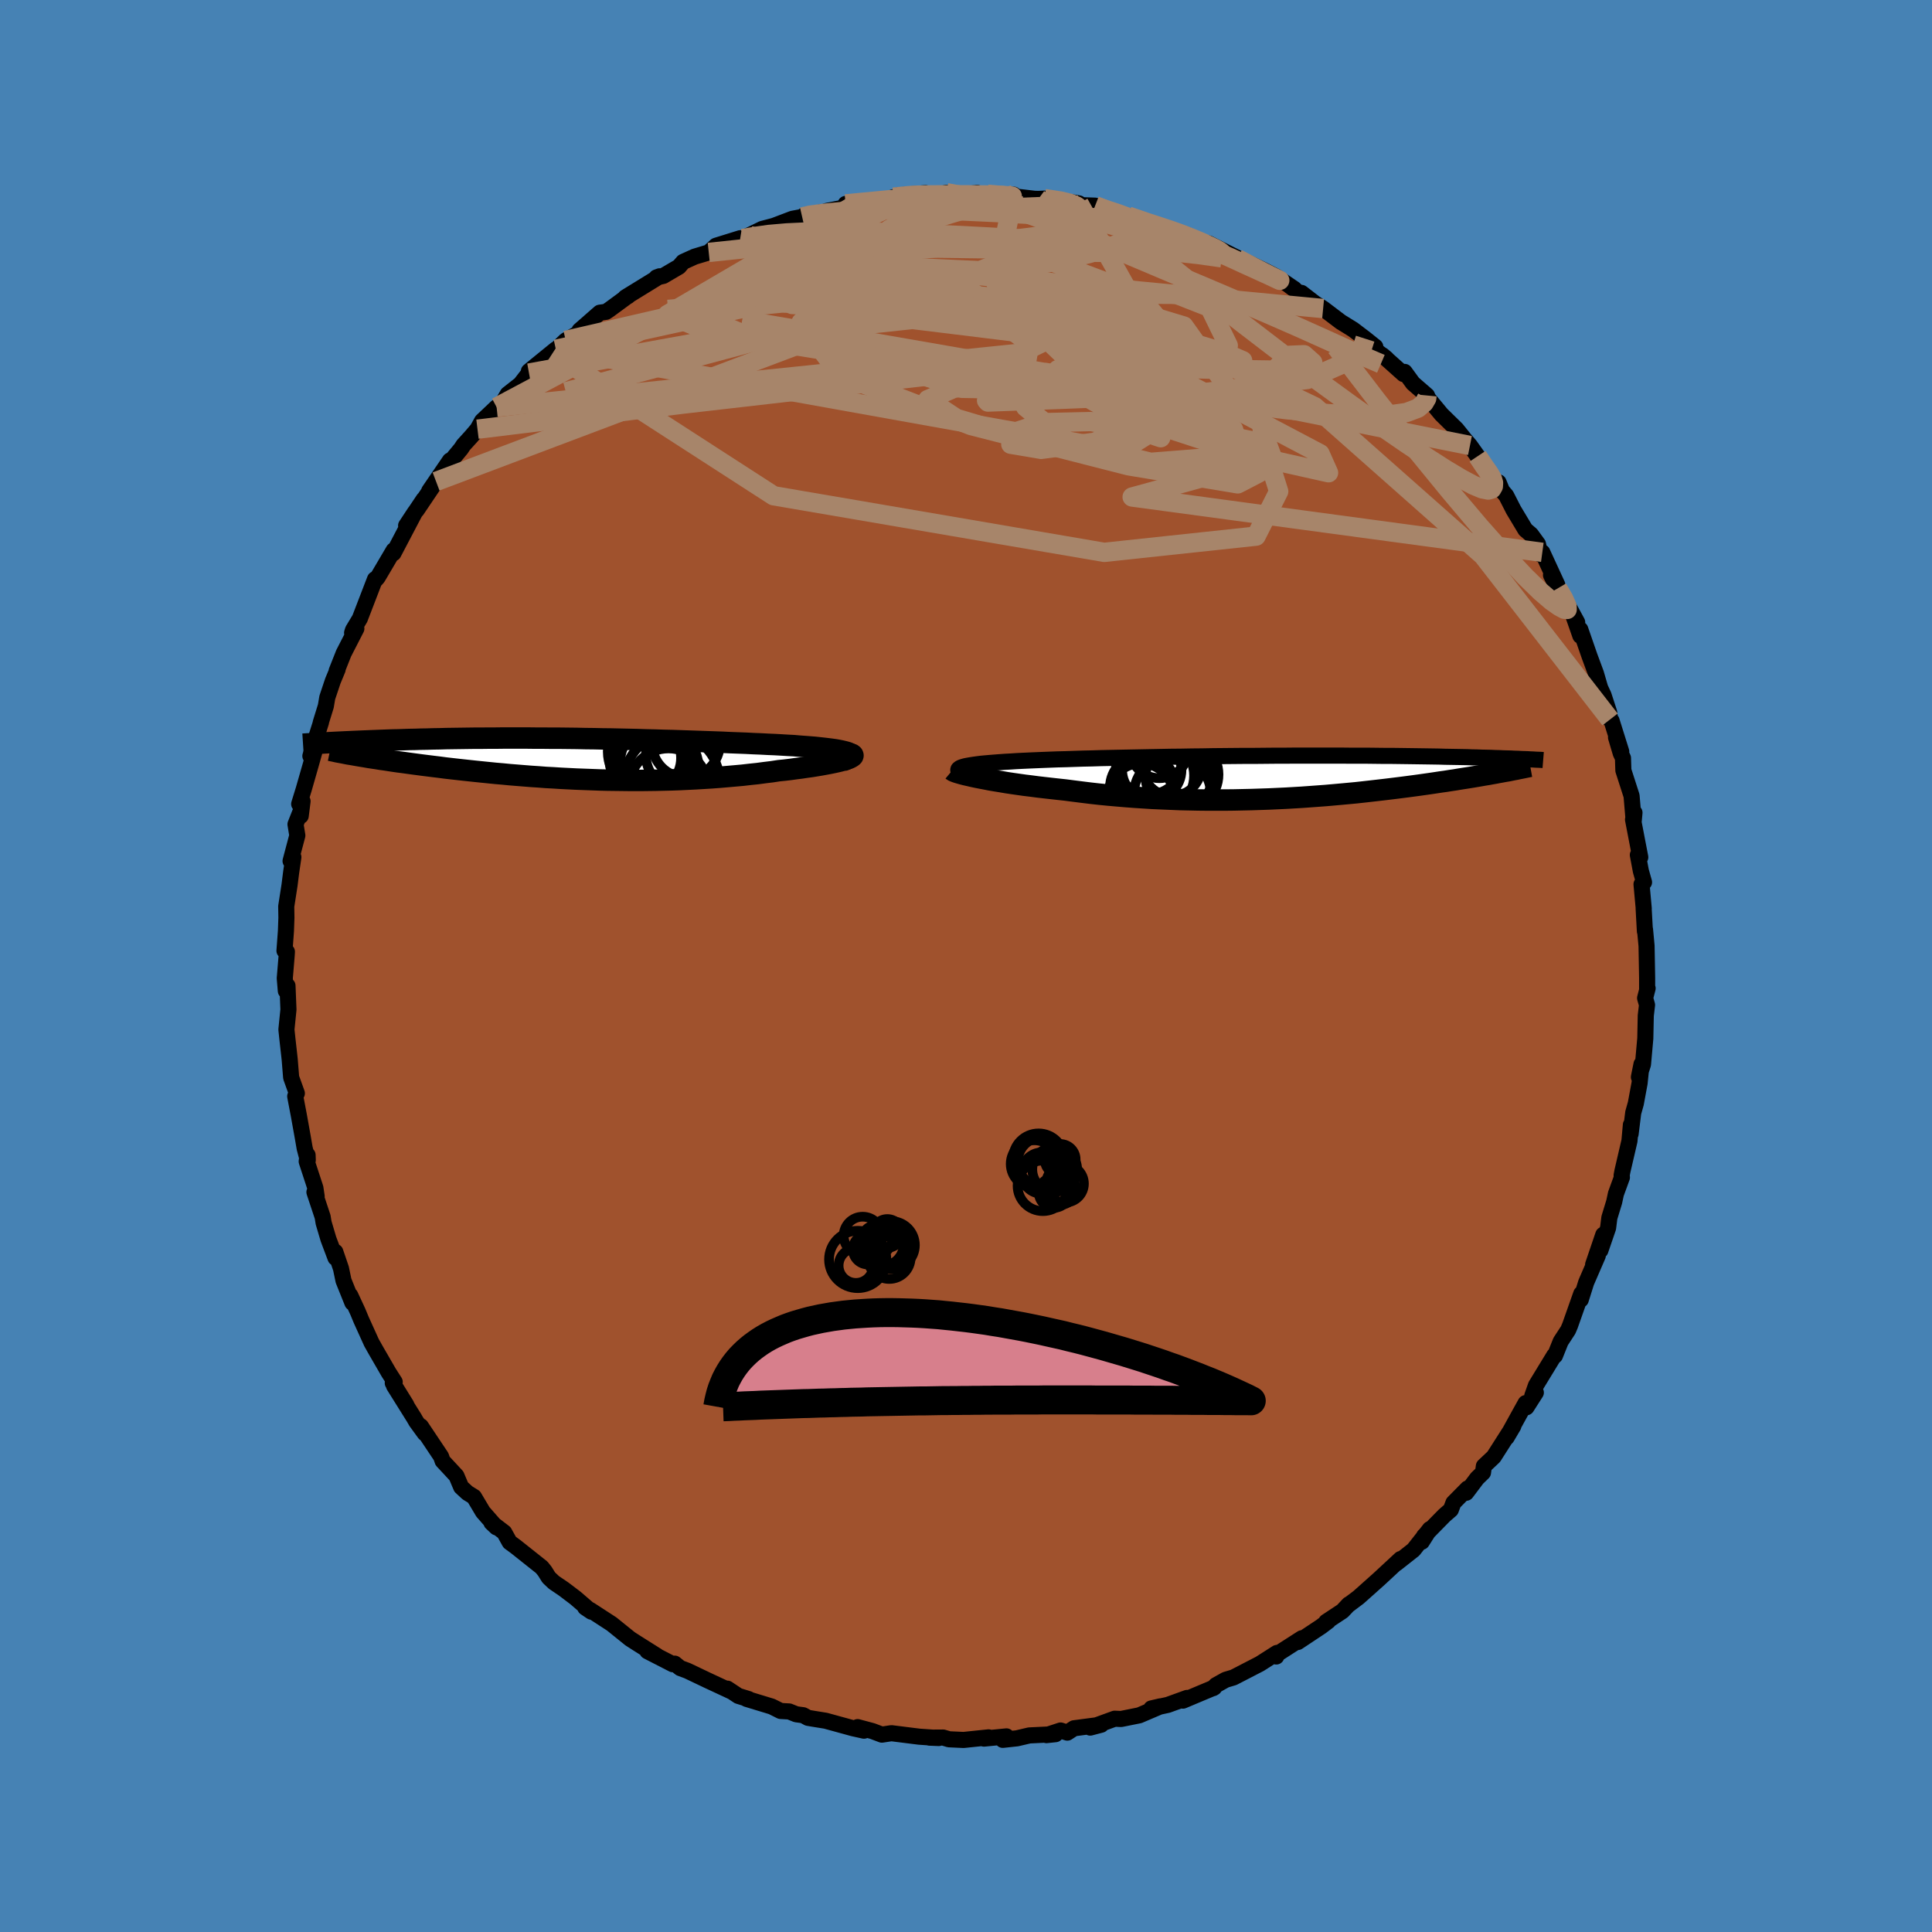 <svg viewBox="-100 -100 200 200" xmlns="http://www.w3.org/2000/svg" width="500" height="500" id="face-svg">
    <defs>
      <clipPath id="leftEyeClipPath">
        <polyline points="27.23,-0.66 27.03,-0.72 26.8,-0.78 26.54,-0.84 26.24,-0.9 25.9,-0.96 25.54,-1.01 25.14,-1.06 24.72,-1.11 24.27,-1.16 23.79,-1.21 23.29,-1.25 22.77,-1.29 22.22,-1.33 21.66,-1.38 21.07,-1.41 20.4,-1.45 19.7,-1.49 18.98,-1.52 18.23,-1.56 17.47,-1.59 16.69,-1.63 15.89,-1.66 15.08,-1.69 14.25,-1.73 13.41,-1.76 12.55,-1.79 11.69,-1.82 10.82,-1.85 9.94,-1.88 9.05,-1.91 8.16,-1.93 7.26,-1.96 6.36,-1.98 5.45,-2.01 4.55,-2.03 3.65,-2.05 2.75,-2.07 1.85,-2.08 0.95,-2.1 0.06,-2.11 -0.82,-2.13 -1.7,-2.14 -2.58,-2.15 -3.44,-2.15 -4.3,-2.16 -5.14,-2.16 -5.98,-2.17 -6.8,-2.17 -7.62,-2.17 -8.42,-2.17 -9.21,-2.16 -9.98,-2.16 -10.75,-2.15 -11.49,-2.15 -12.23,-2.14 -12.95,-2.13 -13.66,-2.12 -14.35,-2.11 -15.02,-2.09 -15.68,-2.08 -16.33,-2.06 -16.96,-2.05 -17.57,-2.03 -18.17,-2.02 -18.76,-2 -19.33,-1.98 -19.89,-1.97 -20.44,-1.95 -20.97,-1.93 -21.49,-1.91 -22,-1.89 -22.5,-1.87 -22.99,-1.85 -23.46,-1.83 -23.92,-1.81 -24.37,-1.79 -24.81,-1.77 -25.23,-1.75 -25.65,-1.73 -23.47,-0.35 -23.11,-0.29 -22.74,-0.23 -22.35,-0.16 -21.95,-0.1 -21.54,-0.04 -21.12,0.03 -20.68,0.09 -20.23,0.16 -19.77,0.23 -19.29,0.3 -18.81,0.36 -18.31,0.43 -17.8,0.5 -17.27,0.57 -16.74,0.64 -16.18,0.71 -15.62,0.78 -15.04,0.85 -14.44,0.93 -13.83,1 -13.21,1.07 -12.58,1.14 -11.93,1.21 -11.27,1.28 -10.59,1.35 -9.9,1.42 -9.21,1.49 -8.5,1.55 -7.78,1.62 -7.04,1.68 -6.3,1.74 -5.55,1.8 -4.79,1.85 -4.02,1.91 -3.24,1.95 -2.46,2 -1.67,2.04 -0.87,2.08 -0.06,2.11 0.75,2.14 1.56,2.17 2.38,2.19 3.21,2.2 4.04,2.21 4.86,2.22 5.7,2.22 6.53,2.21 7.36,2.2 8.2,2.18 9.03,2.16 9.86,2.13 10.69,2.09 11.51,2.05 12.33,2 13.15,1.95 13.96,1.89 14.76,1.82 15.56,1.75 16.34,1.68 17.12,1.59 17.89,1.51 18.64,1.41 19.38,1.32 20.1,1.21 20.71,1.15 21.29,1.08 21.86,1 22.42,0.93 22.95,0.85 23.47,0.78 23.96,0.7 24.44,0.62 24.88,0.54 25.31,0.46 25.7,0.38 26.07,0.3 26.41,0.22 26.71,0.14 26.98,0.06" />
      </clipPath>
      <clipPath id="rightEyeClipPath">
        <polyline points="-31.55,-0.95 -31.41,-1.01 -31.22,-1.07 -31,-1.13 -30.74,-1.18 -30.45,-1.23 -30.12,-1.28 -29.76,-1.33 -29.36,-1.38 -28.93,-1.42 -28.47,-1.46 -27.97,-1.5 -27.45,-1.54 -26.9,-1.58 -26.32,-1.61 -25.72,-1.65 -25.11,-1.68 -24.46,-1.71 -23.76,-1.74 -23.03,-1.77 -22.26,-1.8 -21.46,-1.83 -20.62,-1.85 -19.75,-1.88 -18.84,-1.91 -17.91,-1.93 -16.96,-1.96 -15.98,-1.98 -14.98,-2 -13.96,-2.02 -12.92,-2.04 -11.87,-2.06 -10.81,-2.08 -9.73,-2.1 -8.65,-2.11 -7.57,-2.13 -6.48,-2.14 -5.4,-2.16 -4.31,-2.17 -3.23,-2.18 -2.15,-2.19 -1.08,-2.19 -0.02,-2.2 1.03,-2.21 2.06,-2.21 3.08,-2.22 4.09,-2.22 5.08,-2.22 6.05,-2.22 7,-2.22 7.93,-2.22 8.84,-2.21 9.73,-2.21 10.6,-2.21 11.44,-2.2 12.26,-2.19 13.06,-2.19 13.84,-2.18 14.59,-2.17 15.32,-2.16 16.02,-2.15 16.71,-2.14 17.37,-2.13 18.01,-2.12 18.63,-2.1 19.23,-2.09 19.81,-2.08 20.38,-2.07 20.92,-2.06 21.45,-2.04 21.96,-2.03 22.45,-2.01 22.93,-2 23.39,-1.99 23.83,-1.97 24.26,-1.96 24.67,-1.94 25.07,-1.93 25.45,-1.92 25.82,-1.9 24.81,-0.59 24.49,-0.53 24.15,-0.47 23.8,-0.4 23.45,-0.34 23.07,-0.27 22.69,-0.21 22.3,-0.14 21.89,-0.07 21.47,0 21.04,0.07 20.59,0.14 20.14,0.21 19.67,0.29 19.19,0.36 18.69,0.44 18.18,0.51 17.66,0.59 17.12,0.67 16.56,0.75 15.99,0.83 15.4,0.91 14.8,0.99 14.18,1.07 13.54,1.15 12.89,1.23 12.22,1.31 11.53,1.39 10.83,1.47 10.12,1.55 9.39,1.63 8.64,1.7 7.88,1.77 7.1,1.84 6.31,1.91 5.5,1.97 4.68,2.03 3.85,2.09 3.01,2.14 2.15,2.19 1.28,2.23 0.41,2.27 -0.48,2.3 -1.38,2.33 -2.29,2.35 -3.2,2.37 -4.12,2.38 -5.05,2.38 -5.98,2.38 -6.92,2.37 -7.86,2.35 -8.8,2.33 -9.74,2.29 -10.68,2.25 -11.62,2.21 -12.56,2.15 -13.49,2.09 -14.42,2.02 -15.35,1.94 -16.26,1.86 -17.17,1.77 -18.06,1.67 -18.95,1.56 -19.82,1.45 -20.67,1.34 -21.41,1.26 -22.13,1.18 -22.84,1.1 -23.53,1.02 -24.21,0.93 -24.87,0.85 -25.51,0.76 -26.14,0.67 -26.74,0.58 -27.32,0.48 -27.88,0.39 -28.42,0.3 -28.92,0.2 -29.4,0.11 -29.86,0.02" />
      </clipPath>
      <filter id="fuzzy">
        <feTurbulence id="turbulence" baseFrequency="0.05" numOctaves="3" type="noise" result="noise" />
        <feDisplacementMap in="SourceGraphic" in2="noise" scale="2" />
      </filter>
      <linearGradient id="rainbowGradient" x1="0%" y1="0%" x2="100%" y2="0%">
        <stop offset="0%" style="stop-color: [object Object]; stop-opacity: 1" />
        <stop offset="50%" style="stop-color: [object Object]; stop-opacity: 1" />
        <stop offset="100%" style="stop-color: [object Object]; stop-opacity: 1" />
      </linearGradient>
    </defs>
    <rect x="-100" y="-100" width="100%" height="100%" fill="rgb(70, 130, 180)" />
    <polyline id="faceContour" points="70.51,1.23 70.51,2.45 70.56,2.31 70.3,3.32 70.5,4.03 70.37,5.13 70.32,7.5 70.08,10.18 69.66,11.5 69.93,10.16 69.73,12.12 69.34,14.23 69.07,15.19 68.8,17.38 68.83,16.44 68.68,18.11 67.95,21.25 67.87,21.68 67.9,21.88 67.28,23.58 67.1,24.42 66.6,26.06 66.47,27.11 65.67,29.44 65.97,27.82 64.92,30.91 65.4,29.99 64.2,32.76 63.64,34.54 63.69,33.93 62.53,37.22 62.33,37.69 61.56,38.87 60.97,40.34 60.89,40.32 59,43.42 58.62,44.5 58.99,44.16 58.02,45.68 57.93,45.25 57.28,46.42 55.97,48.8 56.66,47.63 54.63,50.81 53.61,51.77 53.52,52.44 52.91,53.03 51.78,54.53 51.92,54.09 50.46,55.57 50.19,56.29 49.52,56.87 47.42,59.01 47.19,59.6 48.02,58.29 46.33,60.44 44.54,61.85 44.99,61.39 42.78,63.44 41.47,64.61 40.64,65.35 39.51,66.2 39.63,66.08 38.97,66.78 37.29,67.89 37.5,67.82 36.76,68.38 34.35,69.98 34.77,69.59 32.2,71.24 32.12,71.48 32.19,71.11 30.42,72.24 27.69,73.65 26.88,73.89 25.88,74.45 25.58,74.76 25.7,74.69 24.29,75.28 22.46,76.05 22.88,75.77 20.89,76.49 19.18,76.86 20.12,76.64 17.94,77.57 16.05,77.95 15.39,77.92 12.86,78.84 14,78.54 11.18,78.91 10.49,79.36 9.79,79.14 8.33,79.62 9.27,79.52 6.56,79.65 5.28,79.95 3.81,80.11 4.19,79.75 1.86,79.98 2.34,79.85 -0.25,80.12 -1.76,80.05 -2.36,79.87 -3.78,79.88 -2.82,79.92 -4.85,79.78 -7.72,79.42 -8.71,79.57 -9.69,79.2 -11.22,78.79 -10.56,79.16 -11.69,78.91 -14.53,78.13 -15.77,77.93 -16.36,77.83 -16.85,77.56 -17.58,77.46 -18.3,77.17 -19.19,77.12 -20.11,76.66 -22.71,75.87 -22.5,75.89 -23.57,75.56 -24.7,74.81 -24.26,75.11 -26.73,73.96 -28.85,72.95 -29.58,72.68 -30.15,72.22 -30.35,72.28 -32.98,70.93 -31.99,71.41 -34.07,70.1 -34.77,69.65 -36.68,68.11 -37.25,67.74 -38.88,66.68 -39.42,66.41 -38.78,66.84 -40.43,65.42 -41.63,64.51 -42.66,63.81 -43.19,63.31 -43.6,62.65 -43.92,62.25 -46.6,60.12 -47.24,59.65 -47.8,58.64 -49.12,57.63 -48.61,58.11 -50.01,56.51 -50.93,54.96 -51.61,54.54 -52.26,53.94 -52.75,52.78 -53.5,51.97 -54.18,51.24 -54.34,50.78 -56.43,47.65 -56.03,48.38 -56.91,47.17 -57.14,46.77 -59.21,43.46 -57.94,45.43 -59.34,43.17 -59.14,43.06 -59.76,42.09 -61.09,39.79 -61.54,38.99 -62.6,36.65 -62.97,35.76 -63.74,34.1 -63.52,34.86 -64.44,32.57 -64.7,31.32 -65.29,29.59 -65.27,30.21 -66,28.27 -66.5,26.58 -66.6,25.97 -67.45,23.41 -67.22,23.85 -67.35,22.98 -68.25,20.23 -68.16,19.57 -68.14,20.09 -68.46,18.87 -68.66,17.71 -69.07,15.43 -69.44,13.49 -69.27,13.18 -69.86,11.54 -70.01,9.68 -70.05,9.31 -70.24,7.62 -70.35,6.58 -70.14,4.51 -70.24,2.04 -70.41,2.58 -70.52,1.27 -70.32,-1.14 -70.3,-1.48 -70.55,-1.58 -70.4,-3.62 -70.35,-5 -70.37,-6.17 -70.03,-8.35 -69.86,-9.7 -69.63,-11.27 -69.92,-10.87 -69.22,-13.51 -69.41,-14.67 -68.94,-15.86 -68.87,-15.54 -68.68,-17.06 -69.03,-16.77 -68.56,-18.29 -67.82,-20.87 -67.46,-22.15 -67.87,-21.74 -66.77,-25.23 -66.8,-25.19 -66.27,-26.9 -66.12,-27.79 -65.54,-29.52 -65.05,-30.7 -65.15,-30.54 -64.42,-32.38 -63.11,-34.93 -63.55,-34.49 -63.46,-34.78 -62.75,-35.96 -61.18,-40.04 -61.09,-40.01 -60.92,-40.2 -60.71,-40.55 -59.25,-43.03 -59.27,-42.73 -57.03,-47 -57.96,-45.59 -56.14,-48.31 -56.86,-47.19 -54.86,-50.16 -55.57,-49.18 -53.42,-52.33 -53.55,-52 -52.27,-53.55 -52.02,-53.93 -51.22,-54.81 -50.57,-55.57 -50.1,-56.42 -48.59,-57.85 -48.04,-58.19 -47.44,-59.2 -46.13,-60.23 -45.24,-61.38 -45.24,-61.45 -45.25,-61.57 -42.46,-63.84 -42.79,-63.45 -41.44,-64.76 -40.12,-65.5 -40.01,-65.79 -37.91,-67.63 -37.26,-67.72 -36.89,-67.97 -35.08,-69.3 -34.99,-69.34 -35.27,-69.21 -31.71,-71.4 -32.04,-71.28 -31.33,-71.44 -29.71,-72.39 -29.28,-72.89 -28.09,-73.43 -26.63,-73.87 -25.88,-74.56 -23.37,-75.34 -23.95,-74.99 -22.45,-75.64 -21.08,-76.31 -21.03,-76.32 -19.89,-76.62 -17.97,-77.35 -16.96,-77.54 -16.74,-77.72 -14.58,-78.09 -14.43,-78.16 -11.7,-78.69 -12.46,-78.89 -11.14,-79.06 -10.17,-79.08 -7.62,-79.46 -7.51,-79.59 -5.19,-79.79 -7.07,-79.77 -4.19,-80.01 -3.36,-79.7 -2.02,-80.05 -1.31,-79.77 1.17,-80.03 1.06,-79.95 3.13,-79.8 3.95,-79.71 4.94,-79.85 4.97,-79.67 7.1,-79.42 7.5,-79.41 8.12,-79.44 10.29,-79.17 11.7,-78.94 11.62,-78.77 13.37,-78.71 15.23,-78.06 13.74,-78.54 17.07,-77.39 17.5,-77.46 16.79,-77.63 19.55,-76.65 20.4,-76.47 21.52,-76.1 23.12,-75.58 23.11,-75.39 24.62,-74.84 25.12,-74.8 28.32,-73.19 28.25,-73.2 30.39,-72.15 28.9,-72.94 30.9,-71.99 32.14,-71.35 34,-70.08 33.51,-70.4 34.76,-69.48 34.73,-69.68 36.13,-68.6 36.97,-68.06 38.79,-66.68 40.07,-65.89 41.32,-64.94 42.37,-64.1 42.27,-63.85 43.54,-62.87 43.11,-63.23 45.29,-61.28 45.41,-61.5 46.27,-60.32 47.72,-59.06 47.85,-58.75 48.16,-58.38 49.21,-57.11 50.78,-55.57 51.68,-54.45 52.17,-53.88 52.96,-52.77 53.42,-51.91 54.96,-50.04 55.13,-50.07 55.49,-49.2 55.92,-48.7 56.68,-47.21 57.91,-45.16 58.49,-44.67 59.21,-43.68 59.44,-42.63 59.66,-42.82 61.21,-39.46 60.56,-40.47 61.25,-39.09 61.83,-38.23 63.27,-35.58 62.88,-36.24 63.6,-34.18 63.59,-34.84 64.55,-32.07 65.21,-30.29 65.65,-28.78 66,-28.03 66.59,-26.22 66.67,-25.52 66.83,-25.39 67.83,-22.2 67.29,-23.67 67.78,-22.02 68.01,-21.53 68.05,-20.25 68.9,-17.61 69.12,-15 69.2,-15.87 69.05,-15.16 69.8,-11.26 69.55,-11.5 69.86,-9.84 70.19,-8.67 69.93,-8.46 70.16,-5.95 70.15,-5.94 70.28,-3.59 70.29,-3.8 70.45,-2.09 70.51,1.23 70.51,2.45" fill="rgb(160, 82, 45)" stroke="black" stroke-width="1.667" stroke-linejoin="round" filter="url(#fuzzy)" />
    <g transform="translate(30.95 -19.56)">
      <polyline id="rightCountour" points="-31.55,-0.95 -31.41,-1.01 -31.22,-1.07 -31,-1.13 -30.74,-1.18 -30.45,-1.23 -30.12,-1.28 -29.76,-1.33 -29.36,-1.38 -28.93,-1.42 -28.47,-1.46 -27.97,-1.5 -27.45,-1.54 -26.9,-1.58 -26.32,-1.61 -25.72,-1.65 -25.11,-1.68 -24.46,-1.71 -23.76,-1.74 -23.03,-1.77 -22.26,-1.8 -21.46,-1.83 -20.62,-1.85 -19.75,-1.88 -18.84,-1.91 -17.91,-1.93 -16.96,-1.96 -15.98,-1.98 -14.98,-2 -13.96,-2.02 -12.92,-2.04 -11.87,-2.06 -10.81,-2.08 -9.73,-2.1 -8.65,-2.11 -7.57,-2.13 -6.48,-2.14 -5.4,-2.16 -4.31,-2.17 -3.23,-2.18 -2.15,-2.19 -1.08,-2.19 -0.02,-2.2 1.03,-2.21 2.06,-2.21 3.08,-2.22 4.09,-2.22 5.08,-2.22 6.05,-2.22 7,-2.22 7.93,-2.22 8.84,-2.21 9.73,-2.21 10.6,-2.21 11.44,-2.2 12.26,-2.19 13.06,-2.19 13.84,-2.18 14.59,-2.17 15.32,-2.16 16.02,-2.15 16.71,-2.14 17.37,-2.13 18.01,-2.12 18.63,-2.1 19.23,-2.09 19.81,-2.08 20.38,-2.07 20.92,-2.06 21.45,-2.04 21.96,-2.03 22.45,-2.01 22.93,-2 23.39,-1.99 23.83,-1.97 24.26,-1.96 24.67,-1.94 25.07,-1.93 25.45,-1.92 25.82,-1.9 24.81,-0.59 24.49,-0.53 24.15,-0.47 23.8,-0.4 23.45,-0.34 23.07,-0.27 22.69,-0.21 22.3,-0.14 21.89,-0.07 21.47,0 21.04,0.07 20.59,0.14 20.14,0.21 19.67,0.29 19.19,0.36 18.69,0.44 18.18,0.51 17.66,0.59 17.12,0.67 16.56,0.75 15.99,0.83 15.4,0.91 14.8,0.99 14.18,1.07 13.54,1.15 12.89,1.23 12.22,1.31 11.53,1.39 10.83,1.47 10.12,1.55 9.39,1.63 8.64,1.7 7.88,1.77 7.1,1.84 6.31,1.91 5.5,1.97 4.68,2.03 3.85,2.09 3.01,2.14 2.15,2.19 1.28,2.23 0.41,2.27 -0.48,2.3 -1.38,2.33 -2.29,2.35 -3.2,2.37 -4.12,2.38 -5.05,2.38 -5.98,2.38 -6.92,2.37 -7.86,2.35 -8.8,2.33 -9.74,2.29 -10.68,2.25 -11.62,2.21 -12.56,2.15 -13.49,2.09 -14.42,2.02 -15.35,1.94 -16.26,1.86 -17.17,1.77 -18.06,1.67 -18.95,1.56 -19.82,1.45 -20.67,1.34 -21.41,1.26 -22.13,1.18 -22.84,1.1 -23.53,1.02 -24.21,0.93 -24.87,0.85 -25.51,0.76 -26.14,0.67 -26.74,0.58 -27.32,0.48 -27.88,0.39 -28.42,0.3 -28.92,0.2 -29.4,0.11 -29.86,0.02" fill="white" stroke="white" stroke-width="0" stroke-linejoin="round" filter="url(#fuzzy)" />
    </g>
    <g transform="translate(-39.47 -21.43)">
      <polyline id="leftCountour" points="27.23,-0.66 27.03,-0.72 26.8,-0.78 26.54,-0.84 26.24,-0.9 25.9,-0.96 25.54,-1.01 25.14,-1.06 24.72,-1.11 24.27,-1.16 23.79,-1.21 23.29,-1.25 22.77,-1.29 22.22,-1.33 21.66,-1.38 21.07,-1.41 20.4,-1.45 19.7,-1.49 18.98,-1.52 18.23,-1.56 17.47,-1.59 16.69,-1.63 15.89,-1.66 15.08,-1.69 14.25,-1.73 13.41,-1.76 12.55,-1.79 11.69,-1.82 10.82,-1.85 9.94,-1.88 9.05,-1.91 8.16,-1.93 7.26,-1.96 6.36,-1.98 5.45,-2.01 4.55,-2.03 3.65,-2.05 2.75,-2.07 1.85,-2.08 0.95,-2.1 0.06,-2.11 -0.82,-2.13 -1.7,-2.14 -2.58,-2.15 -3.44,-2.15 -4.3,-2.16 -5.14,-2.16 -5.98,-2.17 -6.8,-2.17 -7.62,-2.17 -8.42,-2.17 -9.21,-2.16 -9.98,-2.16 -10.75,-2.15 -11.49,-2.15 -12.23,-2.14 -12.95,-2.13 -13.66,-2.12 -14.35,-2.11 -15.02,-2.09 -15.68,-2.08 -16.33,-2.06 -16.96,-2.05 -17.57,-2.03 -18.17,-2.02 -18.76,-2 -19.33,-1.98 -19.89,-1.97 -20.44,-1.95 -20.97,-1.93 -21.49,-1.91 -22,-1.89 -22.5,-1.87 -22.99,-1.85 -23.46,-1.83 -23.92,-1.81 -24.37,-1.79 -24.81,-1.77 -25.23,-1.75 -25.65,-1.73 -23.47,-0.35 -23.11,-0.29 -22.74,-0.23 -22.35,-0.16 -21.95,-0.1 -21.54,-0.04 -21.12,0.03 -20.68,0.09 -20.23,0.16 -19.77,0.23 -19.29,0.3 -18.81,0.36 -18.31,0.43 -17.8,0.5 -17.27,0.57 -16.74,0.64 -16.18,0.71 -15.62,0.78 -15.04,0.85 -14.44,0.93 -13.83,1 -13.21,1.07 -12.58,1.14 -11.93,1.21 -11.27,1.28 -10.59,1.35 -9.9,1.42 -9.21,1.49 -8.5,1.55 -7.78,1.62 -7.04,1.68 -6.3,1.74 -5.55,1.8 -4.79,1.85 -4.02,1.91 -3.24,1.95 -2.46,2 -1.67,2.04 -0.87,2.08 -0.06,2.11 0.75,2.14 1.56,2.17 2.38,2.19 3.21,2.2 4.04,2.21 4.86,2.22 5.7,2.22 6.53,2.21 7.36,2.2 8.2,2.18 9.03,2.16 9.86,2.13 10.69,2.09 11.51,2.05 12.33,2 13.15,1.95 13.96,1.89 14.76,1.82 15.56,1.75 16.34,1.68 17.12,1.59 17.89,1.51 18.64,1.41 19.38,1.32 20.1,1.21 20.71,1.15 21.29,1.08 21.86,1 22.42,0.93 22.95,0.85 23.47,0.78 23.96,0.7 24.44,0.62 24.88,0.54 25.31,0.46 25.7,0.38 26.07,0.3 26.41,0.22 26.71,0.14 26.98,0.06" fill="white" stroke="white" stroke-width="0" stroke-linejoin="round" filter="url(#fuzzy)" />
    </g>
    <g transform="translate(30.95 -19.56)">
      <polyline id="rightUpper" points="-30.78,-0.13 -31.04,-0.23 -31.27,-0.32 -31.45,-0.41 -31.59,-0.5 -31.69,-0.58 -31.74,-0.66 -31.75,-0.74 -31.73,-0.81 -31.66,-0.88 -31.55,-0.95 -31.41,-1.01 -31.22,-1.07 -31,-1.13 -30.74,-1.18 -30.45,-1.23 -30.12,-1.28 -29.76,-1.33 -29.36,-1.38 -28.93,-1.42 -28.47,-1.46 -27.97,-1.5 -27.45,-1.54 -26.9,-1.58 -26.32,-1.61 -25.72,-1.65 -25.11,-1.68 -24.46,-1.71 -23.76,-1.74 -23.03,-1.77 -22.26,-1.8 -21.46,-1.83 -20.62,-1.85 -19.75,-1.88 -18.84,-1.91 -17.91,-1.93 -16.96,-1.96 -15.98,-1.98 -14.98,-2 -13.96,-2.02 -12.92,-2.04 -11.87,-2.06 -10.81,-2.08 -9.73,-2.1 -8.65,-2.11 -7.57,-2.13 -6.48,-2.14 -5.4,-2.16 -4.31,-2.17 -3.23,-2.18 -2.15,-2.19 -1.08,-2.19 -0.02,-2.2 1.03,-2.21 2.06,-2.21 3.08,-2.22 4.09,-2.22 5.08,-2.22 6.05,-2.22 7,-2.22 7.93,-2.22 8.84,-2.21 9.73,-2.21 10.6,-2.21 11.44,-2.2 12.26,-2.19 13.06,-2.19 13.84,-2.18 14.59,-2.17 15.32,-2.16 16.02,-2.15 16.71,-2.14 17.37,-2.13 18.01,-2.12 18.63,-2.1 19.23,-2.09 19.81,-2.08 20.38,-2.07 20.92,-2.06 21.45,-2.04 21.96,-2.03 22.45,-2.01 22.93,-2 23.39,-1.99 23.83,-1.97 24.26,-1.96 24.67,-1.94 25.07,-1.93 25.45,-1.92 25.82,-1.9 26.18,-1.89 26.52,-1.87 26.84,-1.86 27.16,-1.85 27.46,-1.83 27.75,-1.82 28.03,-1.8 28.3,-1.79 28.55,-1.78 28.8,-1.76" fill="none" stroke="black" stroke-width="1.667" stroke-linejoin="round" filter="url(#fuzzy)" />
      <polyline id="rightLower" points="-32.36,-0.7 -32.3,-0.65 -32.2,-0.6 -32.05,-0.54 -31.85,-0.47 -31.61,-0.4 -31.33,-0.32 -31.02,-0.24 -30.66,-0.16 -30.28,-0.07 -29.86,0.02 -29.4,0.11 -28.92,0.2 -28.42,0.3 -27.88,0.39 -27.32,0.48 -26.74,0.58 -26.14,0.67 -25.51,0.76 -24.87,0.85 -24.21,0.93 -23.53,1.02 -22.84,1.1 -22.13,1.18 -21.41,1.26 -20.67,1.34 -19.82,1.45 -18.95,1.56 -18.06,1.67 -17.17,1.77 -16.26,1.86 -15.35,1.94 -14.42,2.02 -13.49,2.09 -12.56,2.15 -11.62,2.21 -10.68,2.25 -9.74,2.29 -8.8,2.33 -7.86,2.35 -6.92,2.37 -5.98,2.38 -5.05,2.38 -4.12,2.38 -3.2,2.37 -2.29,2.35 -1.38,2.33 -0.48,2.3 0.41,2.27 1.28,2.23 2.15,2.19 3.01,2.14 3.85,2.09 4.68,2.03 5.5,1.97 6.31,1.91 7.1,1.84 7.88,1.77 8.64,1.7 9.39,1.63 10.12,1.55 10.83,1.47 11.53,1.39 12.22,1.31 12.89,1.23 13.54,1.15 14.18,1.07 14.8,0.99 15.4,0.91 15.99,0.83 16.56,0.75 17.12,0.67 17.66,0.59 18.18,0.51 18.69,0.44 19.19,0.36 19.67,0.29 20.14,0.21 20.59,0.14 21.04,0.07 21.47,0 21.89,-0.07 22.3,-0.14 22.69,-0.21 23.07,-0.27 23.45,-0.34 23.8,-0.4 24.15,-0.47 24.49,-0.53 24.81,-0.59 25.12,-0.64 25.42,-0.7 25.71,-0.76 25.99,-0.81 26.26,-0.87 26.52,-0.92 26.77,-0.97 27.01,-1.02 27.24,-1.07 27.46,-1.11" fill="none" stroke="black" stroke-width="2.222" stroke-linejoin="round" filter="url(#fuzzy)" />
      <circle r="3.39" cx="-12.845" cy="1.976" stroke="black" fill="none" stroke-width="1.0" filter="url(#fuzzy)" clip-path="url(#rightEyeClipPath)" /><circle r="4" cx="-11.345" cy="-0.149" stroke="black" fill="none" stroke-width="1.0" filter="url(#fuzzy)" clip-path="url(#rightEyeClipPath)" /><circle r="3.402" cx="-12.645" cy="1.066" stroke="black" fill="none" stroke-width="1.0" filter="url(#fuzzy)" clip-path="url(#rightEyeClipPath)" /><circle r="3.072" cx="-11.715" cy="-0.729" stroke="black" fill="none" stroke-width="1.0" filter="url(#fuzzy)" clip-path="url(#rightEyeClipPath)" /><circle r="3.47" cx="-11.99" cy="-1.679" stroke="black" fill="none" stroke-width="1.0" filter="url(#fuzzy)" clip-path="url(#rightEyeClipPath)" /><circle r="3.04" cx="-9.63" cy="-1.074" stroke="black" fill="none" stroke-width="1.0" filter="url(#fuzzy)" clip-path="url(#rightEyeClipPath)" /><circle r="3.448" cx="-8.915" cy="-0.024" stroke="black" fill="none" stroke-width="1.0" filter="url(#fuzzy)" clip-path="url(#rightEyeClipPath)" /><circle r="3.78" cx="-8.59" cy="-0.264" stroke="black" fill="none" stroke-width="1.0" filter="url(#fuzzy)" clip-path="url(#rightEyeClipPath)" /><circle r="3.994" cx="-9.585" cy="1.816" stroke="black" fill="none" stroke-width="1.0" filter="url(#fuzzy)" clip-path="url(#rightEyeClipPath)" /><circle r="3.018" cx="-10.935" cy="-2.899" stroke="black" fill="none" stroke-width="1.0" filter="url(#fuzzy)" clip-path="url(#rightEyeClipPath)" />
      </g>
    <g transform="translate(-39.47 -21.43)">
      <polyline id="leftUpper" points="26.68,0.18 26.97,0.08 27.19,-0.02 27.37,-0.11 27.49,-0.2 27.56,-0.28 27.58,-0.37 27.56,-0.44 27.49,-0.52 27.38,-0.59 27.23,-0.66 27.03,-0.72 26.8,-0.78 26.54,-0.84 26.24,-0.9 25.9,-0.96 25.54,-1.01 25.14,-1.06 24.72,-1.11 24.27,-1.16 23.79,-1.21 23.29,-1.25 22.77,-1.29 22.22,-1.33 21.66,-1.38 21.07,-1.41 20.4,-1.45 19.7,-1.49 18.98,-1.52 18.23,-1.56 17.47,-1.59 16.69,-1.63 15.89,-1.66 15.08,-1.69 14.25,-1.73 13.41,-1.76 12.55,-1.79 11.69,-1.82 10.82,-1.85 9.94,-1.88 9.05,-1.91 8.16,-1.93 7.26,-1.96 6.36,-1.98 5.45,-2.01 4.55,-2.03 3.65,-2.05 2.75,-2.07 1.85,-2.08 0.95,-2.1 0.06,-2.11 -0.82,-2.13 -1.7,-2.14 -2.58,-2.15 -3.44,-2.15 -4.3,-2.16 -5.14,-2.16 -5.98,-2.17 -6.8,-2.17 -7.62,-2.17 -8.42,-2.17 -9.21,-2.16 -9.98,-2.16 -10.75,-2.15 -11.49,-2.15 -12.23,-2.14 -12.95,-2.13 -13.66,-2.12 -14.35,-2.11 -15.02,-2.09 -15.68,-2.08 -16.33,-2.06 -16.96,-2.05 -17.57,-2.03 -18.17,-2.02 -18.76,-2 -19.33,-1.98 -19.89,-1.97 -20.44,-1.95 -20.97,-1.93 -21.49,-1.91 -22,-1.89 -22.5,-1.87 -22.99,-1.85 -23.46,-1.83 -23.92,-1.81 -24.37,-1.79 -24.81,-1.77 -25.23,-1.75 -25.65,-1.73 -26.05,-1.71 -26.44,-1.69 -26.82,-1.67 -27.18,-1.65 -27.54,-1.63 -27.88,-1.61 -28.22,-1.59 -28.54,-1.57 -28.85,-1.55 -29.16,-1.53" fill="none" stroke="black" stroke-width="2.222" stroke-linejoin="round" filter="url(#fuzzy)" />
      <polyline id="leftLower" points="27.35,-0.57 27.54,-0.52 27.67,-0.48 27.75,-0.42 27.77,-0.36 27.75,-0.3 27.68,-0.24 27.57,-0.17 27.41,-0.09 27.22,-0.02 26.98,0.06 26.71,0.14 26.41,0.22 26.07,0.3 25.7,0.38 25.31,0.46 24.88,0.54 24.44,0.62 23.96,0.7 23.47,0.78 22.95,0.85 22.42,0.93 21.86,1 21.29,1.08 20.71,1.15 20.1,1.21 19.38,1.32 18.64,1.41 17.89,1.51 17.12,1.59 16.34,1.68 15.56,1.75 14.76,1.82 13.96,1.89 13.15,1.95 12.33,2 11.51,2.05 10.69,2.09 9.86,2.13 9.03,2.16 8.2,2.18 7.36,2.2 6.53,2.21 5.7,2.22 4.86,2.22 4.04,2.21 3.21,2.2 2.38,2.19 1.56,2.17 0.75,2.14 -0.06,2.11 -0.87,2.08 -1.67,2.04 -2.46,2 -3.24,1.95 -4.02,1.91 -4.79,1.85 -5.55,1.8 -6.3,1.74 -7.04,1.68 -7.78,1.62 -8.5,1.55 -9.21,1.49 -9.9,1.42 -10.59,1.35 -11.27,1.28 -11.93,1.21 -12.58,1.14 -13.21,1.07 -13.83,1 -14.44,0.93 -15.04,0.85 -15.62,0.78 -16.18,0.71 -16.74,0.64 -17.27,0.57 -17.8,0.5 -18.31,0.43 -18.81,0.36 -19.29,0.3 -19.77,0.23 -20.23,0.16 -20.68,0.09 -21.12,0.03 -21.54,-0.04 -21.95,-0.1 -22.35,-0.16 -22.74,-0.23 -23.11,-0.29 -23.47,-0.35 -23.81,-0.41 -24.15,-0.47 -24.47,-0.52 -24.77,-0.58 -25.07,-0.64 -25.35,-0.69 -25.62,-0.74 -25.88,-0.8 -26.12,-0.85 -26.36,-0.9" fill="none" stroke="black" stroke-width="2.222" stroke-linejoin="round" filter="url(#fuzzy)" />
      <circle r="4.024" cx="7.167" cy="1.082" stroke="black" fill="none" stroke-width="1.0" filter="url(#fuzzy)" clip-path="url(#leftEyeClipPath)" /><circle r="4.448" cx="6.832" cy="-0.773" stroke="black" fill="none" stroke-width="1.0" filter="url(#fuzzy)" clip-path="url(#leftEyeClipPath)" /><circle r="4.928" cx="9.022" cy="2.282" stroke="black" fill="none" stroke-width="1.0" filter="url(#fuzzy)" clip-path="url(#leftEyeClipPath)" /><circle r="3.506" cx="7.187" cy="0.247" stroke="black" fill="none" stroke-width="1.0" filter="url(#fuzzy)" clip-path="url(#leftEyeClipPath)" /><circle r="4.1" cx="8.672" cy="3.007" stroke="black" fill="none" stroke-width="1.0" filter="url(#fuzzy)" clip-path="url(#leftEyeClipPath)" /><circle r="3.55" cx="6.422" cy="-0.103" stroke="black" fill="none" stroke-width="1.0" filter="url(#fuzzy)" clip-path="url(#leftEyeClipPath)" /><circle r="3.51" cx="10.487" cy="-1.603" stroke="black" fill="none" stroke-width="1.0" filter="url(#fuzzy)" clip-path="url(#leftEyeClipPath)" /><circle r="3.906" cx="6.477" cy="0.087" stroke="black" fill="none" stroke-width="1.0" filter="url(#fuzzy)" clip-path="url(#leftEyeClipPath)" /><circle r="3.564" cx="9.897" cy="-0.378" stroke="black" fill="none" stroke-width="1.0" filter="url(#fuzzy)" clip-path="url(#leftEyeClipPath)" /><circle r="4.31" cx="7.487" cy="0.952" stroke="black" fill="none" stroke-width="1.0" filter="url(#fuzzy)" clip-path="url(#leftEyeClipPath)" />
    </g>
    <g id="hairs">
      <polyline points="17.07,-77.39 17.42,-77.38 18.21,-77.1 19.43,-76.65 20.82,-76.12 22.23,-75.55 23.61,-74.98 24.97,-74.39 26.3,-73.8 27.58,-73.23 28.75,-72.69 29.79,-72.22 30.66,-71.82 31.37,-71.5 31.92,-71.24 32.3,-71.06 32.48,-70.98 32.4,-71.02 32.07,-71.19 31.5,-71.47 30.75,-71.85 29.71,-72.38 28.09,-73.23" fill="none" stroke="rgb(167, 133, 106)" stroke-width="2" stroke-linejoin="round" filter="url(#fuzzy)" /><polyline points="-23.37,-75.34 -23.12,-75.3 -21.96,-75.51 -20.4,-75.73 -18.56,-75.89 -16.44,-75.99 -14.1,-76.03 -11.57,-76.01 -8.92,-75.95 -6.17,-75.86 -3.37,-75.74 -0.55,-75.62 2.3,-75.47 5.18,-75.3 8.09,-75.1 11.02,-74.86 13.9,-74.61 16.65,-74.36 19.24,-74.13 21.67,-73.91 24.07,-73.65 26.48,-73.31" fill="none" stroke="rgb(167, 133, 106)" stroke-width="2" stroke-linejoin="round" filter="url(#fuzzy)" /><polyline points="13.74,-78.54 15.85,-77.84 16.73,-77.51 17.25,-77.21 17.65,-76.87 17.88,-76.5 17.85,-76.11 17.51,-75.7 16.85,-75.27 15.87,-74.8 14.53,-74.3 12.8,-73.77 10.64,-73.23 8.01,-72.7 4.9,-72.15 1.3,-71.59 -2.79,-70.99 -7.37,-70.37 -12.46,-69.74 -18.08,-69.12 -24.22,-68.52 -30.85,-67.97" fill="none" stroke="rgb(167, 133, 106)" stroke-width="2" stroke-linejoin="round" filter="url(#fuzzy)" /><polyline points="8.12,-79.44 9.78,-79.19 10.78,-78.95 11.43,-78.68 11.83,-78.38 12,-78.02 11.92,-77.61 11.6,-77.14 11.02,-76.61 10.19,-76.02 9.09,-75.36 7.69,-74.63 5.94,-73.81 3.81,-72.91 1.3,-71.93 -1.63,-70.86 -4.96,-69.7 -8.72,-68.46 -12.94,-67.16 -17.64,-65.81 -22.84,-64.39 -28.53,-62.87 -34.74,-61.2 -41.43,-59.44" fill="none" stroke="rgb(167, 133, 106)" stroke-width="2" stroke-linejoin="round" filter="url(#fuzzy)" /><polyline points="-16.96,-77.54 -16.13,-77.73 -14.71,-77.92 -13.08,-78.08 -11.35,-78.2 -9.5,-78.27 -7.52,-78.3 -5.41,-78.29 -3.22,-78.25 -1.02,-78.19 1.16,-78.09 3.28,-77.99 5.35,-77.87 7.34,-77.77 9.26,-77.67 11.07,-77.57 12.72,-77.49 14.15,-77.43 15.26,-77.41 16.02,-77.45 16.53,-77.54" fill="none" stroke="rgb(167, 133, 106)" stroke-width="2" stroke-linejoin="round" filter="url(#fuzzy)" /><polyline points="-2.02,-80.05 -0.78,-79.82 0.96,-79.51 2.93,-79 5.09,-78.32 7.44,-77.47 9.97,-76.48 12.66,-75.38 15.52,-74.17 18.53,-72.9 21.65,-71.58 24.84,-70.24 28.03,-68.88 31.17,-67.54 34.26,-66.19 37.29,-64.83 40.23,-63.5 42.95,-62.34" fill="none" stroke="rgb(167, 133, 106)" stroke-width="2" stroke-linejoin="round" filter="url(#fuzzy)" /><polyline points="-12.46,-78.89 -11.15,-79.02 -9.64,-79.16 -8.09,-79.31 -6.63,-79.44 -5.24,-79.54 -3.88,-79.6 -2.5,-79.64 -1.1,-79.66 0.27,-79.67 1.53,-79.67 2.64,-79.68 3.55,-79.68 4.22,-79.68 4.64,-79.68 4.79,-79.69 4.66,-79.71 4.22,-79.74 3.41,-79.79 2.24,-79.89" fill="none" stroke="rgb(167, 133, 106)" stroke-width="2" stroke-linejoin="round" filter="url(#fuzzy)" /><polyline points="52.96,-52.77 53.6,-51.81 54.17,-51 54.49,-50.44 54.61,-50.02 54.59,-49.66 54.43,-49.38 54.06,-49.27 53.44,-49.39 52.51,-49.78 51.26,-50.45 49.67,-51.4 47.75,-52.63 45.48,-54.15 42.84,-55.97 39.84,-58.11 36.46,-60.57 32.7,-63.4 28.51,-66.61 23.92,-70.22 18.99,-74.2" fill="none" stroke="rgb(167, 133, 106)" stroke-width="2" stroke-linejoin="round" filter="url(#fuzzy)" /><polyline points="47.72,-59.06 47.69,-58.75 47.42,-58.29 46.79,-57.75 45.61,-57.3 43.72,-57.03 41.03,-56.99 37.52,-57.18 33.17,-57.59 27.94,-58.24 21.82,-59.14 14.79,-60.29 6.84,-61.66 -2.06,-63.22 -12.02,-64.95 -23.17,-66.85" fill="none" stroke="rgb(167, 133, 106)" stroke-width="2" stroke-linejoin="round" filter="url(#fuzzy)" /><polyline points="61.25,-39.09 61.86,-38.05 62.22,-37.25 62.23,-36.91 61.94,-36.93 61.42,-37.21 60.61,-37.78 59.46,-38.77 57.87,-40.32 55.79,-42.55 53.18,-45.49 50.09,-49.15 46.54,-53.49 42.6,-58.46 38.31,-64.06" fill="none" stroke="rgb(167, 133, 106)" stroke-width="2" stroke-linejoin="round" filter="url(#fuzzy)" /><polyline points="13.37,-78.71 14.29,-78.35 14.71,-78.1 14.99,-77.83 15.01,-77.55 14.72,-77.26 14.1,-76.94 13.1,-76.6 11.64,-76.24 9.66,-75.87 7.13,-75.5 4,-75.11 0.25,-74.7 -4.19,-74.24 -9.43,-73.76 -15.52,-73.29 -22.39,-72.85" fill="none" stroke="rgb(167, 133, 106)" stroke-width="2" stroke-linejoin="round" filter="url(#fuzzy)" /><polyline points="16.79,-77.63 18.84,-76.93 20.26,-76.47 21.42,-76.08 22.44,-75.71 23.38,-75.34 24.27,-74.97 25.08,-74.61 25.75,-74.29 26.22,-74.03 26.44,-73.86 26.42,-73.78 26.16,-73.77 25.65,-73.85 24.86,-74.01 23.75,-74.29 22.29,-74.68 20.45,-75.2 18.24,-75.82 15.67,-76.54 12.74,-77.38 9.34,-78.38" fill="none" stroke="rgb(167, 133, 106)" stroke-width="2" stroke-linejoin="round" filter="url(#fuzzy)" /><polyline points="-7.51,-79.59 -6.26,-79.72 -5.4,-79.79 -4.27,-79.82 -2.97,-79.83 -1.62,-79.84 -0.32,-79.84 0.88,-79.83 1.94,-79.82 2.81,-79.8 3.45,-79.78 3.83,-79.76 3.93,-79.74 3.73,-79.72 3.19,-79.71 2.28,-79.71 0.98,-79.71 -0.81,-79.73 -3.32,-79.77" fill="none" stroke="rgb(167, 133, 106)" stroke-width="2" stroke-linejoin="round" filter="url(#fuzzy)" /><polyline points="-22.45,-75.64 21.28,-60.32 27.15,-64.23 25.23,-68.18 21.79,-69.53 16.99,-69.55 11.83,-68.91 8.61,-67.24 9,-64.26 12.91,-60.52 19.1,-57.19 25.92,-55.12 31.2,-54.04 31.68,-52.73 24.6,-50.59 17.2,-48.55 59.66,-42.82" fill="none" stroke="rgb(167, 133, 106)" stroke-width="2" stroke-linejoin="round" filter="url(#fuzzy)" /><polyline points="66.67,-25.52 53.53,-42.47 36.1,-57.9 19.16,-66.04 4.89,-69.04 -3.59,-69.8 -5.2,-69.91 -1.26,-69.59 5.85,-68.61 13.97,-66.99 21.35,-65.12 26.61,-63.54 28.64,-62.67 26.91,-62.78 21.86,-63.98 15.13,-66.19 9.11,-68.96 5.72,-71.59 5.57,-73.37 8.86,-73.89 15.07,-73.88 7.5,-79.41" fill="none" stroke="rgb(167, 133, 106)" stroke-width="2" stroke-linejoin="round" filter="url(#fuzzy)" /><polyline points="-42.79,-63.45 -19.92,-48.68 14.31,-42.82 30.03,-44.5 32.37,-49.13 30.97,-53.58 30.44,-57.04 31.11,-59.8 32.21,-61.97 33.52,-63.22 34.99,-63.28 35.9,-62.47 34.63,-61.65 29.59,-61.72 20.47,-63.03 9.21,-65.11 -0.44,-67.03 -5.18,-68.13 -5.3,-68.48 -6,-68.19 -15.57,-64.98 -54.86,-50.16" fill="none" stroke="rgb(167, 133, 106)" stroke-width="2" stroke-linejoin="round" filter="url(#fuzzy)" /><polyline points="-11.7,-78.69 -30.89,-67.45 -24.96,-64.99 -10.13,-63.57 1.88,-62.1 6.32,-61.02 3.88,-60.41 -1.26,-59.8 -3.95,-58.64 -1,-56.69 7.17,-54.24 17.14,-52.1 25.03,-51.26 28.66,-52.39 27.69,-55.56 22.09,-60.22 11.22,-64.87 -5.54,-66.93 -27.8,-64.54 -45.24,-61.38" fill="none" stroke="rgb(167, 133, 106)" stroke-width="2" stroke-linejoin="round" filter="url(#fuzzy)" /><polyline points="-11.14,-79.06 -18,-68.48 -9.83,-68.12 -5.33,-68.1 -0.76,-67.38 4.18,-66.24 6.6,-64.43 6.1,-61.57 6.17,-57.86 10.59,-54.25 19.11,-52.14 26.6,-52.73 26.79,-56.01 16.82,-60 -2.32,-61.26 -29.17,-58.18 -50.57,-55.57" fill="none" stroke="rgb(167, 133, 106)" stroke-width="2" stroke-linejoin="round" filter="url(#fuzzy)" /><polyline points="-26.63,-73.87 -8.59,-75.76 -11.68,-71.9 -17.07,-66.63 -13.05,-61.2 0.54,-55.94 16.83,-51.78 28.13,-49.91 30.31,-51.04 24.19,-55.1 14.17,-61.06 5.05,-67.02 -1.13,-70.84 -5.8,-71.53 -11.05,-70.29 -17.69,-69.27 -42.46,-63.84" fill="none" stroke="rgb(167, 133, 106)" stroke-width="2" stroke-linejoin="round" filter="url(#fuzzy)" /><polyline points="41.32,-64.94 40.73,-63.1 35.34,-60.72 23.71,-59.23 10.34,-58.68 2.27,-58.38 2.13,-58.54 7.56,-59.75 14.29,-62.05 18.83,-64.89 19.36,-67.42 15.44,-68.94 7.61,-69.19 -2.37,-68.45 -11.26,-67.44 -14.91,-67 -10.19,-67.42 1.89,-67.96 13.02,-67.03 5.64,-63.44 -48.59,-57.85" fill="none" stroke="rgb(167, 133, 106)" stroke-width="2" stroke-linejoin="round" filter="url(#fuzzy)" /><polyline points="-48.59,-57.85 -25.89,-69.91 -7.65,-74.37 5.44,-74.2 14.53,-70.78 20.15,-65.65 21.63,-60.53 18.83,-56.56 13.31,-54.22 7.78,-53.48 4.64,-54.01 4.88,-55.21 8.08,-56.25 12.96,-56.36 17.73,-55.49 20.16,-54.69 18.39,-55.59 12.88,-58.65 8.33,-61.43 11.92,-60.13 23.76,-57.41 11.7,-78.94" fill="none" stroke="rgb(167, 133, 106)" stroke-width="2" stroke-linejoin="round" filter="url(#fuzzy)" /><polyline points="36.97,-68.06 -2.91,-71.87 -14.78,-71.55 -15.18,-67.42 -9.3,-62.67 -0.4,-59.8 8.58,-59.63 15.36,-61.67 18.89,-64.73 19.56,-67.38 18.57,-68.57 16.6,-68.17 13.15,-67.15 7.35,-67.03 -0.08,-68.9 -6.14,-72.54 -7.95,-76.26 -4.45,-78.13 11.62,-78.77" fill="none" stroke="rgb(167, 133, 106)" stroke-width="2" stroke-linejoin="round" filter="url(#fuzzy)" /><polyline points="4.94,-79.85 3.08,-70.73 23.29,-60.08 36.65,-53.03 37.53,-51.06 29.29,-52.9 18.56,-56.4 11.13,-59.7 9.5,-61.74 12.81,-62.41 18.46,-62.22 23.83,-61.82 27.06,-61.74 26.88,-62.33 22.66,-63.79 14.48,-65.98 3.27,-68.18 -9.38,-69.5 -19.85,-70.11 -19.15,-72.57 4.94,-79.85" fill="none" stroke="rgb(167, 133, 106)" stroke-width="2" stroke-linejoin="round" filter="url(#fuzzy)" /><polyline points="-5.19,-79.79 -20.31,-72.81 -11.91,-72.58 1.05,-72 10.72,-70.39 14.63,-68.65 13.97,-67.15 11.78,-65.79 10.79,-64.47 12.01,-63.3 14.65,-62.48 16.94,-62.22 17.05,-62.67 13.9,-63.87 7.47,-65.59 -1.26,-67.29 -10.7,-68.4 -19.06,-68.63 -24.77,-68.06 -26.39,-66.81 -21.77,-64.88 -6.64,-62.44 23.02,-59.72 52.17,-53.88" fill="none" stroke="rgb(167, 133, 106)" stroke-width="2" stroke-linejoin="round" filter="url(#fuzzy)" /><polyline points="-42.46,-63.84 16.12,-53.33 26.93,-60.1 22.55,-66.25 14.36,-68.72 7.82,-68.37 4.78,-66.99 4.83,-65.94 6.8,-65.72 9.62,-66.19 12.49,-67.04 14.84,-68.02 16.39,-68.94 17.12,-69.61 17.14,-69.96 16.52,-70.03 15.28,-69.95 13.72,-69.76 12.6,-69.19 12.71,-67.92 13.7,-66.19 12.68,-65.44 4.33,-67.62 -14.94,-70.87 -41.44,-64.76" fill="none" stroke="rgb(167, 133, 106)" stroke-width="2" stroke-linejoin="round" filter="url(#fuzzy)" />
    </g>
    
        <g id="pointNose">
          <g id="rightNose"><circle r="1.57" cx="9.11" cy="23.46" stroke="black" fill="none" stroke-width="1.0" filter="url(#fuzzy)" /><circle r="2.618" cx="7.958" cy="22.756" stroke="black" fill="none" stroke-width="1.0" filter="url(#fuzzy)" /><circle r="2.15" cx="7.894" cy="21.436" stroke="black" fill="none" stroke-width="1.0" filter="url(#fuzzy)" /><circle r="1.618" cx="9.738" cy="23.112" stroke="black" fill="none" stroke-width="1.0" filter="url(#fuzzy)" /><circle r="2.646" cx="7.514" cy="19.976" stroke="black" fill="none" stroke-width="1.0" filter="url(#fuzzy)" /><circle r="2.324" cx="9.186" cy="21.056" stroke="black" fill="none" stroke-width="1.0" filter="url(#fuzzy)" /><circle r="1.954" cx="10.254" cy="22.532" stroke="black" fill="none" stroke-width="1.0" filter="url(#fuzzy)" /><circle r="2.552" cx="7.906" cy="20.272" stroke="black" fill="none" stroke-width="1.0" filter="url(#fuzzy)" /><circle r="1.602" cx="9.75" cy="20.028" stroke="black" fill="none" stroke-width="1.0" filter="url(#fuzzy)" /><circle r="2.45" cx="7.078" cy="20.492" stroke="black" fill="none" stroke-width="1.0" filter="url(#fuzzy)" /></g>
          <g id="leftNose"><circle r="1.792" cx="-11.394" cy="31.014" stroke="black" fill="none" stroke-width="1.0" filter="url(#fuzzy)" /><circle r="1.488" cx="-8.142" cy="27.682" stroke="black" fill="none" stroke-width="1.0" filter="url(#fuzzy)" /><circle r="2.488" cx="-7.778" cy="28.894" stroke="black" fill="none" stroke-width="1.0" filter="url(#fuzzy)" /><circle r="2.212" cx="-8.662" cy="28.822" stroke="black" fill="none" stroke-width="1.0" filter="url(#fuzzy)" /><circle r="2.97" cx="-11.21" cy="30.378" stroke="black" fill="none" stroke-width="1.0" filter="url(#fuzzy)" /><circle r="1.97" cx="-10.694" cy="27.922" stroke="black" fill="none" stroke-width="1.0" filter="url(#fuzzy)" /><circle r="2.216" cx="-7.946" cy="30.182" stroke="black" fill="none" stroke-width="1.0" filter="url(#fuzzy)" /><circle r="1.55" cx="-9.246" cy="28.362" stroke="black" fill="none" stroke-width="1.0" filter="url(#fuzzy)" /><circle r="1.566" cx="-10.142" cy="29.334" stroke="black" fill="none" stroke-width="1.0" filter="url(#fuzzy)" /><circle r="1.948" cx="-7.87" cy="29.15" stroke="black" fill="none" stroke-width="1.0" filter="url(#fuzzy)" /></g>
        </g>
      
    <g id="mouth">
      <polyline points="-25.7,45.64 -25.61,45.14 -25.5,44.66 -25.38,44.2 -25.23,43.74 -25.06,43.31 -24.88,42.88 -24.67,42.47 -24.45,42.08 -24.21,41.7 -23.95,41.33 -23.67,40.97 -23.38,40.63 -23.07,40.31 -22.74,39.99 -22.4,39.69 -22.04,39.4 -21.67,39.13 -21.28,38.86 -20.88,38.61 -20.46,38.37 -20.02,38.14 -19.58,37.93 -19.12,37.73 -18.65,37.53 -18.16,37.35 -17.66,37.18 -17.15,37.03 -16.63,36.88 -16.1,36.74 -15.55,36.62 -15,36.5 -14.43,36.4 -13.86,36.3 -13.27,36.22 -12.68,36.14 -12.08,36.08 -11.46,36.02 -10.84,35.98 -10.21,35.94 -9.58,35.91 -8.93,35.89 -8.28,35.88 -7.63,35.88 -6.96,35.89 -6.29,35.91 -5.62,35.93 -4.94,35.96 -4.25,36 -3.56,36.05 -2.86,36.1 -2.17,36.17 -1.46,36.24 -0.76,36.32 -0.05,36.4 0.66,36.49 1.38,36.59 2.09,36.69 2.81,36.81 3.53,36.92 4.25,37.05 4.97,37.18 5.69,37.31 6.41,37.45 7.14,37.6 7.86,37.75 8.57,37.91 9.29,38.07 10.01,38.23 10.72,38.41 11.43,38.58 12.14,38.76 12.85,38.95 13.55,39.14 14.25,39.33 14.94,39.53 15.63,39.73 16.32,39.93 17,40.14 17.68,40.35 18.35,40.56 19.01,40.78 19.67,41 20.32,41.22 20.96,41.45 21.6,41.67 22.22,41.9 22.84,42.13 23.46,42.37 24.06,42.6 24.65,42.84 25.24,43.07 25.81,43.31 26.38,43.55 26.93,43.79 27.47,44.03 28.01,44.28 28.53,44.52 29.04,44.76 29.53,45.01 29.53,45.01 28.98,45 28.43,45 27.88,45 27.32,44.99 26.77,44.99 26.22,44.98 25.67,44.98 25.11,44.98 24.56,44.97 24.01,44.97 23.46,44.97 22.91,44.96 22.35,44.96 21.8,44.96 21.25,44.95 20.7,44.95 20.14,44.95 19.59,44.95 19.04,44.94 18.49,44.94 17.93,44.94 17.38,44.94 16.83,44.93 16.28,44.93 15.73,44.93 15.17,44.93 14.62,44.93 14.07,44.93 13.52,44.93 12.96,44.92 12.41,44.92 11.86,44.92 11.31,44.92 10.75,44.92 10.2,44.92 9.65,44.92 9.1,44.92 8.55,44.92 7.99,44.92 7.44,44.93 6.89,44.93 6.34,44.93 5.78,44.93 5.23,44.93 4.68,44.94 4.13,44.94 3.57,44.94 3.02,44.94 2.47,44.95 1.92,44.95 1.37,44.96 0.81,44.96 0.26,44.97 -0.29,44.97 -0.84,44.98 -1.4,44.98 -1.95,44.99 -2.5,44.99 -3.05,45 -3.61,45.01 -4.16,45.02 -4.71,45.02 -5.26,45.03 -5.81,45.04 -6.37,45.05 -6.92,45.06 -7.47,45.07 -8.02,45.08 -8.58,45.09 -9.13,45.1 -9.68,45.11 -10.23,45.12 -10.79,45.14 -11.34,45.15 -11.89,45.16 -12.44,45.18 -12.99,45.19 -13.55,45.21 -14.1,45.22 -14.65,45.24 -15.2,45.25 -15.76,45.27 -16.31,45.29 -16.86,45.3 -17.41,45.32 -17.97,45.34 -18.52,45.36 -19.07,45.38 -19.62,45.4 -20.17,45.42 -20.73,45.44 -21.28,45.46 -21.83,45.49 -22.38,45.51 -22.94,45.53 -23.49,45.56 -24.04,45.58 -24.59,45.61 -25.15,45.63" fill="rgb(215,127,140)" stroke="black" stroke-width="3" stroke-linejoin="round" filter="url(#fuzzy)" />
    </g>
  </svg>